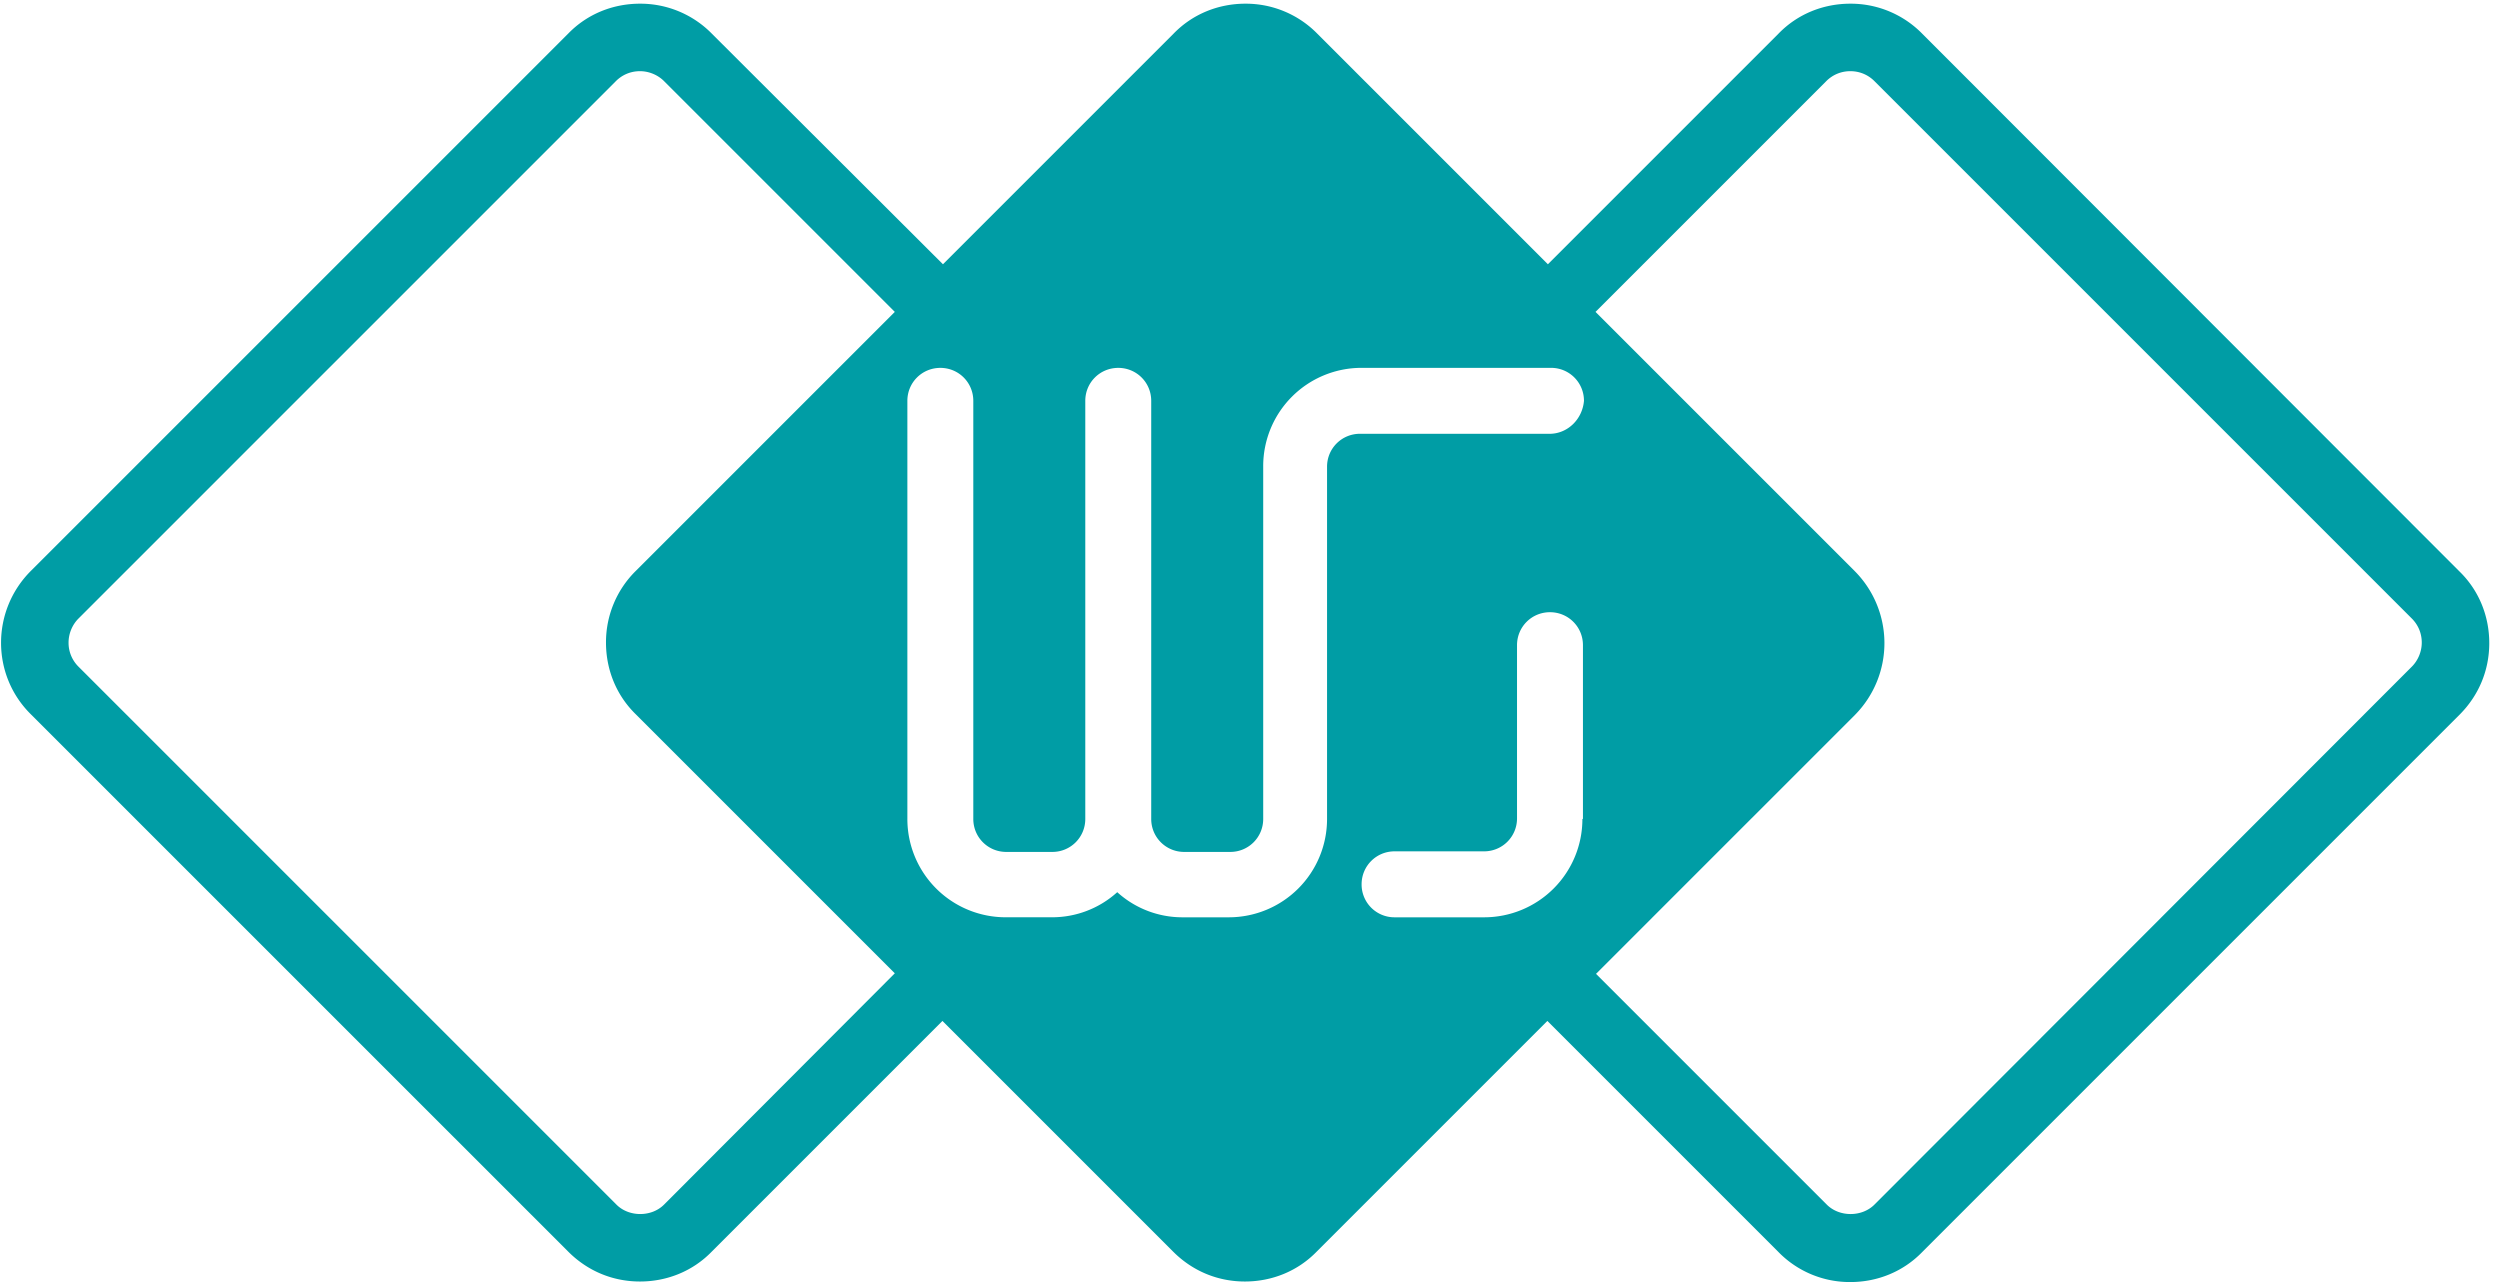<svg width="78" height="40" xmlns="http://www.w3.org/2000/svg">
  <path d="M57.73 40c.85 0 1.65-.327 2.237-.93l16.768-16.768c.604-.604.93-1.388.93-2.237 0-.849-.326-1.649-.93-2.236L59.967 1.045a3.124 3.124 0 0 0-2.236-.93c-.85 0-1.65.326-2.237.93l-7.2 7.2-7.2-7.2a3.124 3.124 0 0 0-2.237-.93c-.849 0-1.649.326-2.237.93l-7.2 7.2-7.216-7.2a3.124 3.124 0 0 0-2.237-.93c-.849 0-1.649.326-2.236.93L.963 17.812c-1.24 1.241-1.24 3.25 0 4.474l16.768 16.767c.604.604 1.387.93 2.236.93.85 0 1.65-.326 2.237-.93l7.2-7.2 7.2 7.2c.604.604 1.388.93 2.237.93.849 0 1.649-.326 2.237-.93l7.2-7.2 7.2 7.2A3.11 3.11 0 0 0 57.73 40zm-37.012-2.416c-.391.392-1.094.392-1.485 0L2.449 20.8a1.048 1.048 0 0 1-.31-.751c0-.278.114-.555.31-.751L19.216 2.531c.196-.196.457-.31.751-.31.278 0 .555.114.751.31l7.2 7.2-8.081 8.081a3.124 3.124 0 0 0-.93 2.237c0 .849.326 1.649.93 2.237l8.081 8.081-7.2 7.217zM49.371 25.55a3.066 3.066 0 0 1-3.069 3.07H43.51a1.024 1.024 0 0 1-1.028-1.03c0-.57.457-1.028 1.028-1.028h2.792c.571 0 1.029-.457 1.029-1.028V20.13c0-.572.457-1.029 1.028-1.029.572 0 1.029.457 1.029 1.029v5.42h-.017zm-1.028-12.016h-5.91c-.572 0-1.029.457-1.029 1.028v10.988a3.066 3.066 0 0 1-3.07 3.07h-1.436a3.024 3.024 0 0 1-2.04-.784 3.024 3.024 0 0 1-2.042.783H31.38a3.066 3.066 0 0 1-3.07-3.069V12.506c0-.571.457-1.028 1.029-1.028.571 0 1.028.457 1.028 1.028v13.045c0 .571.457 1.029 1.029 1.029h1.437c.571 0 1.028-.458 1.028-1.029V12.506c0-.571.457-1.028 1.029-1.028.571 0 1.028.457 1.028 1.028v13.045c0 .571.458 1.029 1.029 1.029h1.437c.571 0 1.028-.458 1.028-1.029V14.547a3.066 3.066 0 0 1 3.07-3.07h5.91c.571 0 1.028.458 1.028 1.03-.049.57-.506 1.028-1.077 1.028zm9.518 4.277L49.78 9.731l7.2-7.2c.196-.196.457-.31.75-.31.294 0 .556.114.752.31l16.767 16.767c.196.196.31.457.31.751 0 .278-.114.555-.31.751L58.482 37.584c-.392.392-1.094.392-1.486 0l-7.2-7.2 8.082-8.082a3.188 3.188 0 0 0-.017-4.49z" fill="#009DA5" fill-rule="nonzero"/>
</svg>
